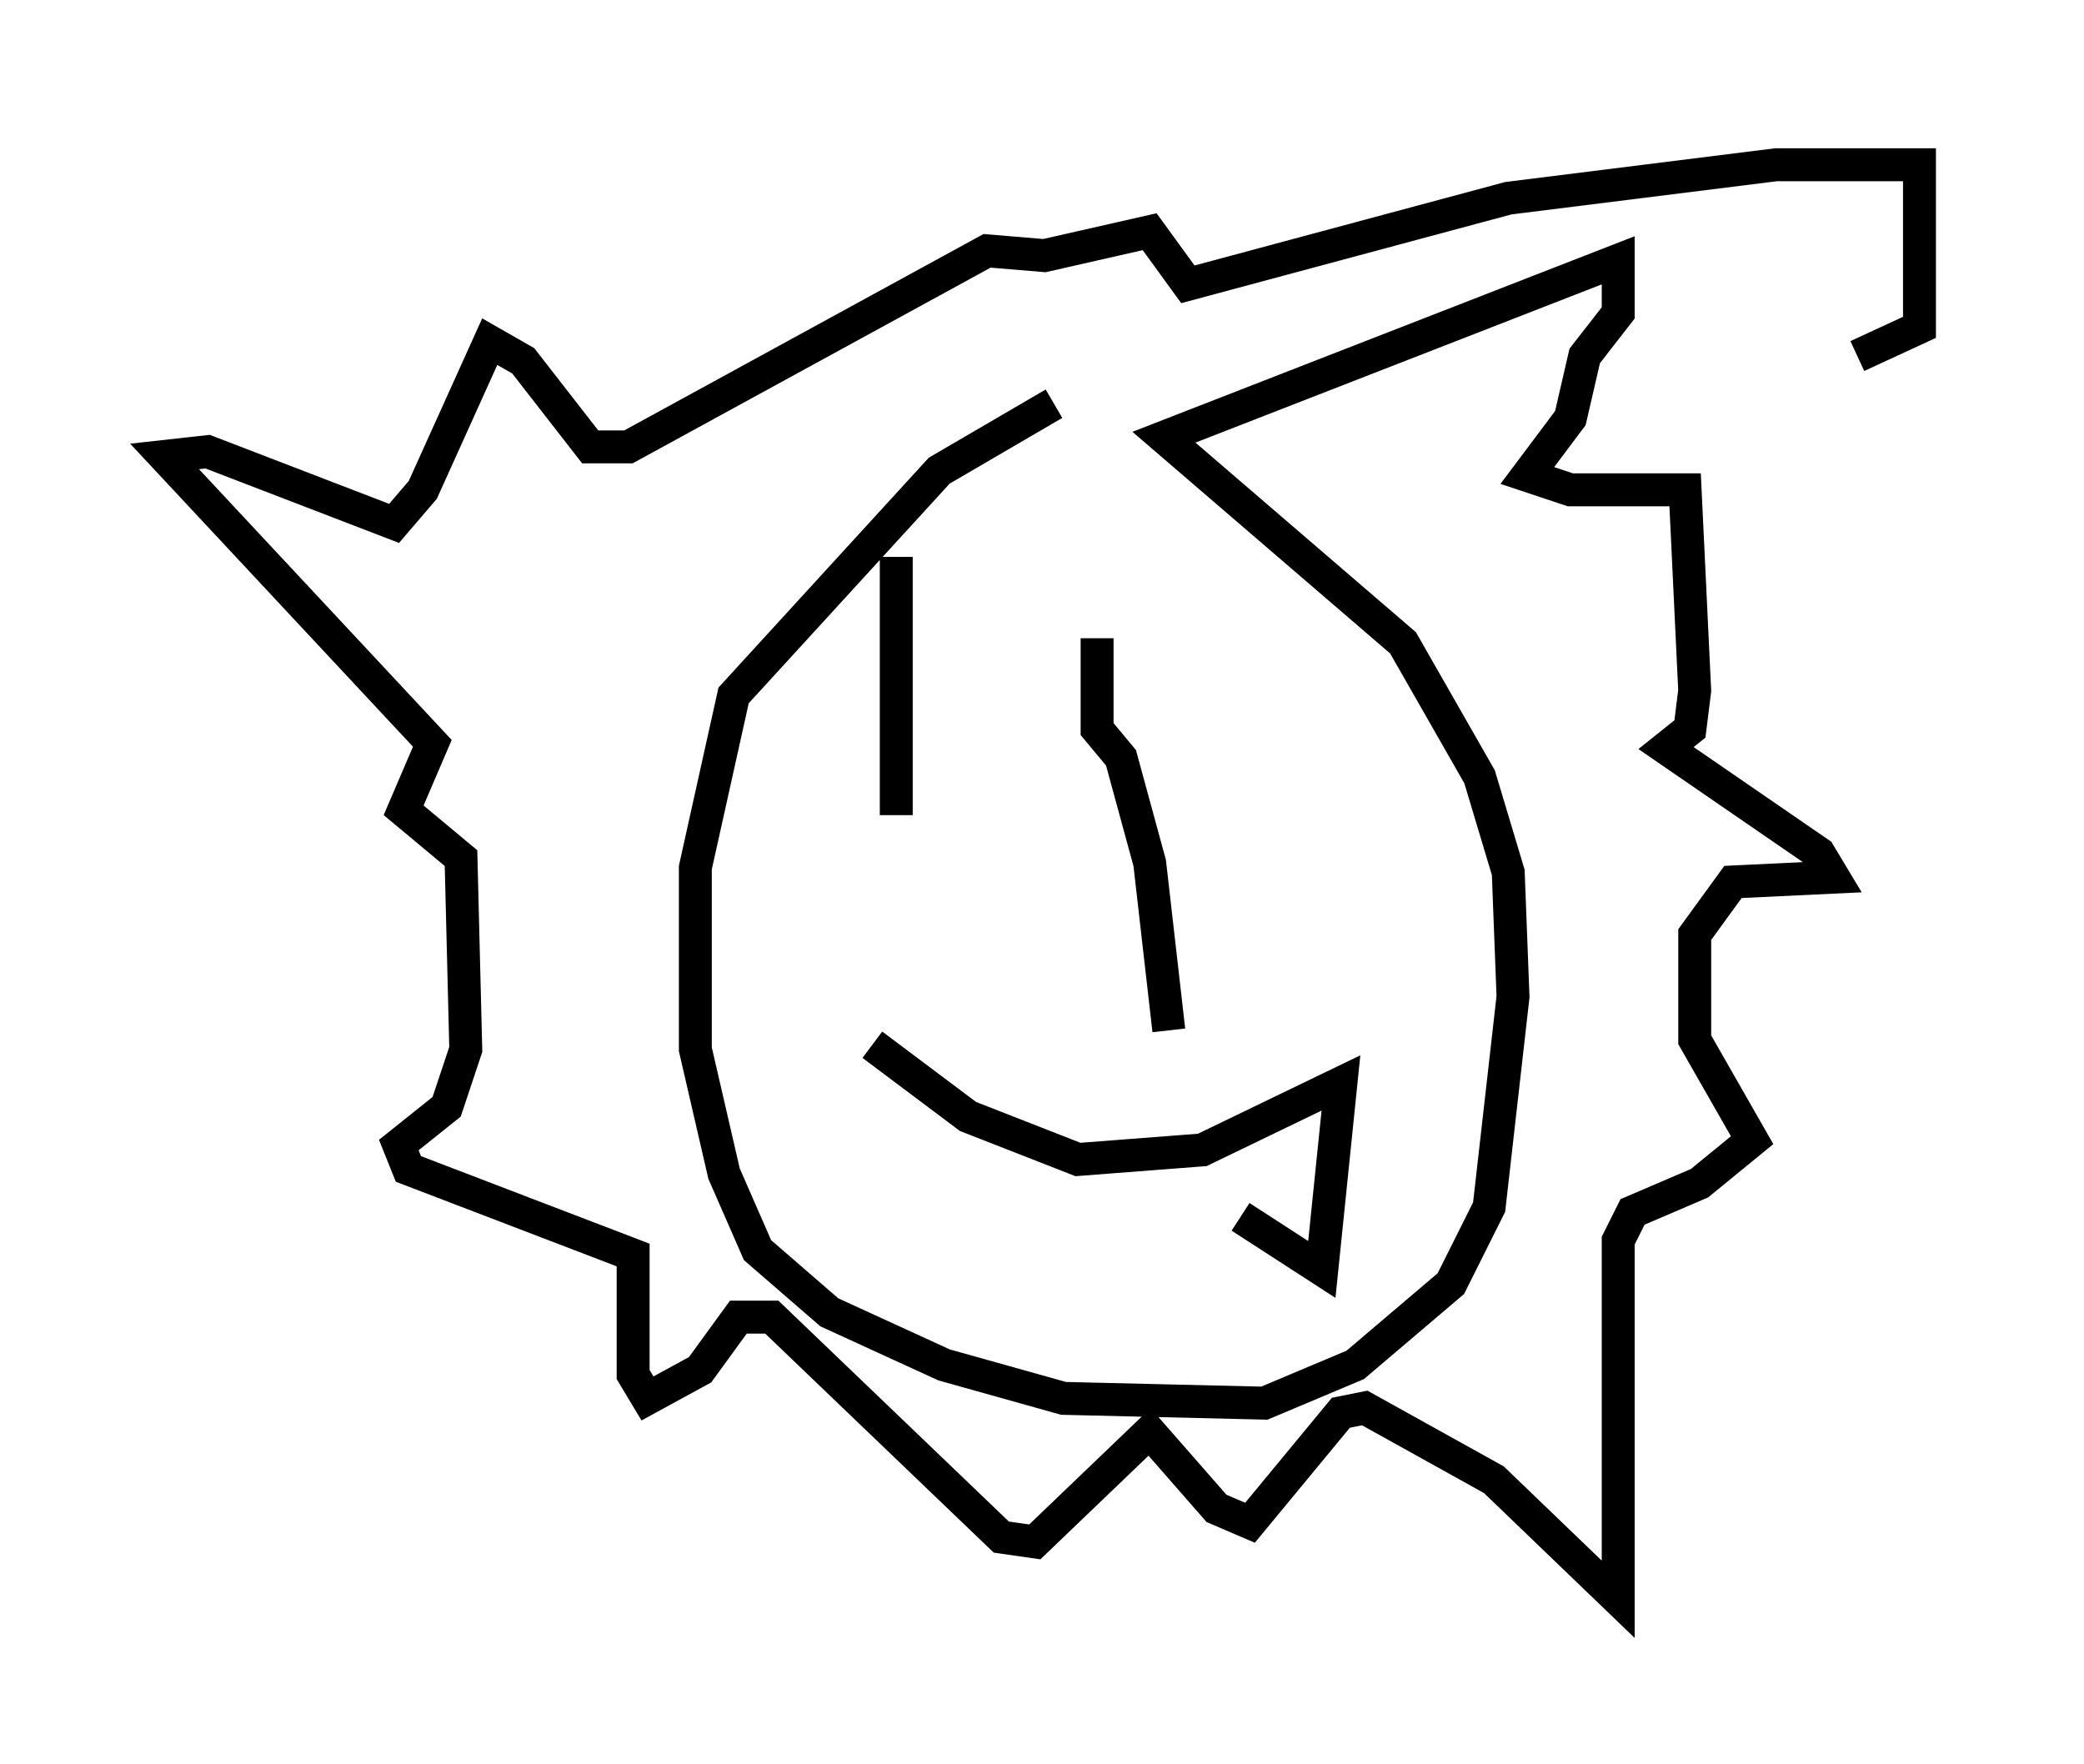 <?xml version="1.0" encoding="utf-8" ?>
<svg baseProfile="full" height="53.575" version="1.1" width="63.307" xmlns="http://www.w3.org/2000/svg" xmlns:ev="http://www.w3.org/2001/xml-events" xmlns:xlink="http://www.w3.org/1999/xlink"><defs /><rect fill="white" height="53.575" width="63.307" x="0" y="0" /><path d="M35.648, 12.263 m-3.631, 0.0 l-3.486, 2.034 -6.246, 6.827 l-1.162, 5.229 0.0, 5.52 l0.872, 3.777 1.017, 2.324 l2.179, 1.888 3.486, 1.598 l3.631, 1.017 6.101, 0.145 l2.76, -1.162 2.905, -2.469 l1.162, -2.324 0.726, -6.391 l-0.145, -3.777 -0.872, -2.905 l-2.324, -4.067 -7.263, -6.246 l13.799, -5.374 0.0, 1.598 l-1.017, 1.307 -0.436, 1.888 l-1.307, 1.743 1.307, 0.436 l3.486, 0.0 0.291, 6.101 l-0.145, 1.162 -0.726, 0.581 l4.648, 3.196 0.436, 0.726 l-3.05, 0.145 -1.162, 1.598 l0.0, 3.196 1.743, 3.05 l-1.598, 1.307 -2.034, 0.872 l-0.436, 0.872 0.0, 10.894 l-3.777, -3.631 -3.922, -2.179 l-0.726, 0.145 -2.76, 3.341 l-1.017, -0.436 -2.034, -2.324 l-3.486, 3.341 -1.017, -0.145 l-6.972, -6.682 -1.017, 0.0 l-1.162, 1.598 -1.598, 0.872 l-0.436, -0.726 0.0, -3.631 l-6.827, -2.615 -0.291, -0.726 l1.453, -1.162 0.581, -1.743 l-0.145, -5.81 -1.743, -1.453 l0.872, -2.034 -8.134, -8.715 l1.307, -0.145 5.665, 2.179 l0.872, -1.017 2.034, -4.503 l1.017, 0.581 2.034, 2.615 l1.162, 0.0 10.894, -5.955 l1.743, 0.145 3.196, -0.726 l1.162, 1.598 9.732, -2.615 l8.134, -1.017 4.358, 0.0 l0.0, 4.939 -1.888, 0.872 m-29.195, 6.101 l0.0, 7.844 m6.101, -5.374 l0.0, 2.76 0.726, 0.872 l0.872, 3.196 0.581, 5.084 m-9.006, 0.436 l2.905, 2.179 3.341, 1.307 l3.777, -0.291 4.212, -2.034 l-0.581, 5.665 -2.469, -1.598 " fill="none" stroke="black" stroke-width="1" /></svg>